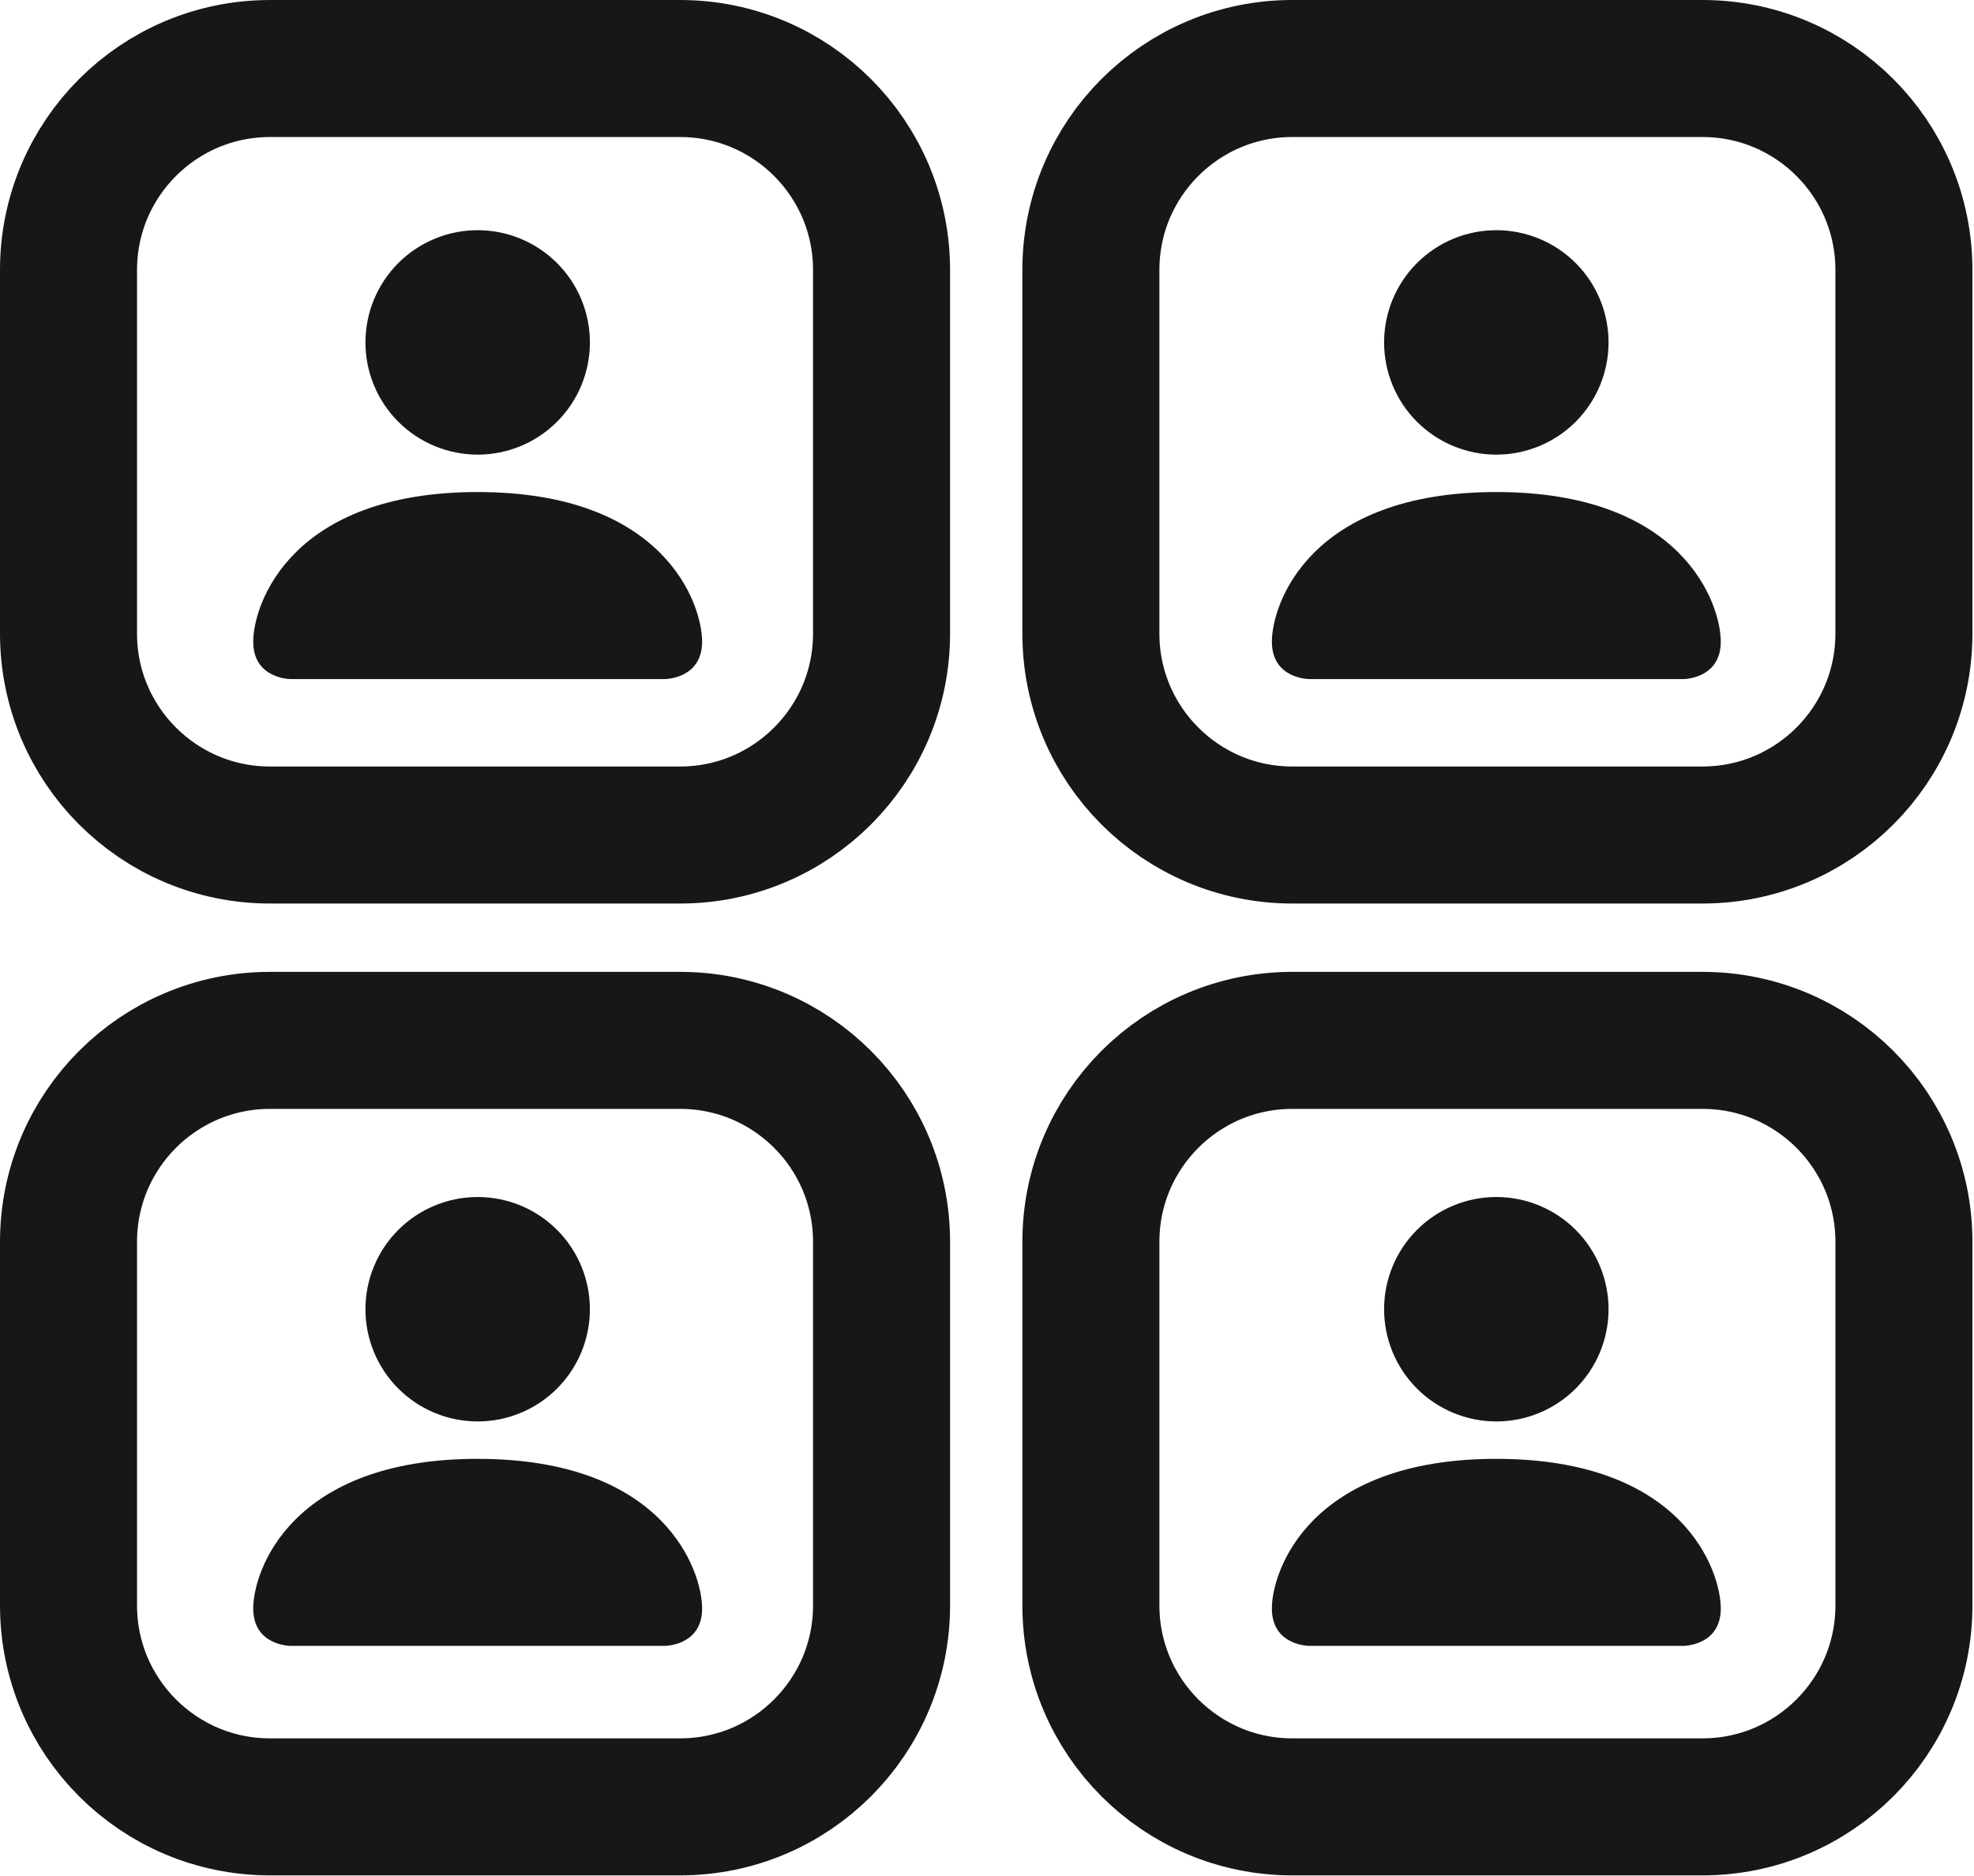 <svg width="343" height="326" viewBox="0 0 343 326" fill="none" xmlns="http://www.w3.org/2000/svg">
<g clip-path="url(#clip0_108_320)">
<path d="M118.177 11.907H46.906C27.576 11.907 11.905 27.577 11.905 46.907V110.098C11.905 129.428 27.576 145.098 46.906 145.098H118.177C137.507 145.098 153.177 129.428 153.177 110.098V46.907C153.177 27.577 137.507 11.907 118.177 11.907Z" stroke="#171717" stroke-width="23.811" stroke-linecap="round" stroke-linejoin="round"/>
<path d="M295.822 11.905H224.55C205.22 11.905 189.55 27.575 189.55 46.905V110.096C189.55 129.426 205.22 145.096 224.55 145.096H295.822C315.152 145.096 330.822 129.426 330.822 110.096V46.905C330.822 27.575 315.152 11.905 295.822 11.905Z" stroke="#171717" stroke-width="23.811" stroke-linecap="round" stroke-linejoin="round"/>
<path d="M118.179 180.783H46.907C27.577 180.783 11.907 196.453 11.907 215.783V278.974C11.907 298.304 27.577 313.974 46.907 313.974H118.179C137.509 313.974 153.179 298.304 153.179 278.974V215.783C153.179 196.453 137.509 180.783 118.179 180.783Z" stroke="#171717" stroke-width="23.811" stroke-linecap="round" stroke-linejoin="round"/>
<path d="M295.824 180.783H224.552C205.222 180.783 189.552 196.453 189.552 215.783V278.974C189.552 298.304 205.222 313.974 224.552 313.974H295.824C315.154 313.974 330.824 298.304 330.824 278.974V215.783C330.824 196.453 315.154 180.783 295.824 180.783Z" stroke="#171717" stroke-width="23.811" stroke-linecap="round" stroke-linejoin="round"/>
<path d="M227.5 118C227.5 118 221 118 221 111.5C221 105 227.5 85.5 260 85.5C292.5 85.5 299 105 299 111.5C299 118 292.5 118 292.5 118H227.5ZM260 79C265.172 79 270.132 76.945 273.789 73.289C277.446 69.632 279.5 64.672 279.5 59.5C279.5 54.328 277.446 49.368 273.789 45.711C270.132 42.054 265.172 40 260 40C254.828 40 249.868 42.054 246.211 45.711C242.554 49.368 240.5 54.328 240.5 59.5C240.5 64.672 242.554 69.632 246.211 73.289C249.868 76.945 254.828 79 260 79Z" fill="#171717"/>
<path d="M50.5 118C50.5 118 44 118 44 111.5C44 105 50.5 85.5 83 85.5C115.5 85.5 122 105 122 111.5C122 118 115.5 118 115.5 118H50.5ZM83 79C88.172 79 93.132 76.945 96.789 73.289C100.446 69.632 102.5 64.672 102.5 59.5C102.5 54.328 100.446 49.368 96.789 45.711C93.132 42.054 88.172 40 83 40C77.828 40 72.868 42.054 69.211 45.711C65.555 49.368 63.5 54.328 63.5 59.5C63.5 64.672 65.555 69.632 69.211 73.289C72.868 76.945 77.828 79 83 79Z" fill="#171717"/>
<path d="M50.5 286C50.5 286 44 286 44 279.5C44 273 50.5 253.5 83 253.5C115.5 253.5 122 273 122 279.5C122 286 115.5 286 115.5 286H50.5ZM83 247C88.172 247 93.132 244.946 96.789 241.289C100.446 237.632 102.5 232.672 102.5 227.5C102.5 222.328 100.446 217.368 96.789 213.711C93.132 210.054 88.172 208 83 208C77.828 208 72.868 210.054 69.211 213.711C65.555 217.368 63.5 222.328 63.5 227.5C63.5 232.672 65.555 237.632 69.211 241.289C72.868 244.946 77.828 247 83 247Z" fill="#171717"/>
<path d="M227.5 286C227.5 286 221 286 221 279.5C221 273 227.5 253.5 260 253.5C292.5 253.5 299 273 299 279.5C299 286 292.5 286 292.5 286H227.5ZM260 247C265.172 247 270.132 244.946 273.789 241.289C277.446 237.632 279.5 232.672 279.5 227.5C279.5 222.328 277.446 217.368 273.789 213.711C270.132 210.054 265.172 208 260 208C254.828 208 249.868 210.054 246.211 213.711C242.554 217.368 240.5 222.328 240.5 227.5C240.5 232.672 242.554 237.632 246.211 241.289C249.868 244.946 254.828 247 260 247Z" fill="#171717"/>
</g>
<defs>
<clipPath id="clip0_108_320">
<rect width="342.729" height="325.879" fill="white"/>
</clipPath>
</defs>
</svg>
